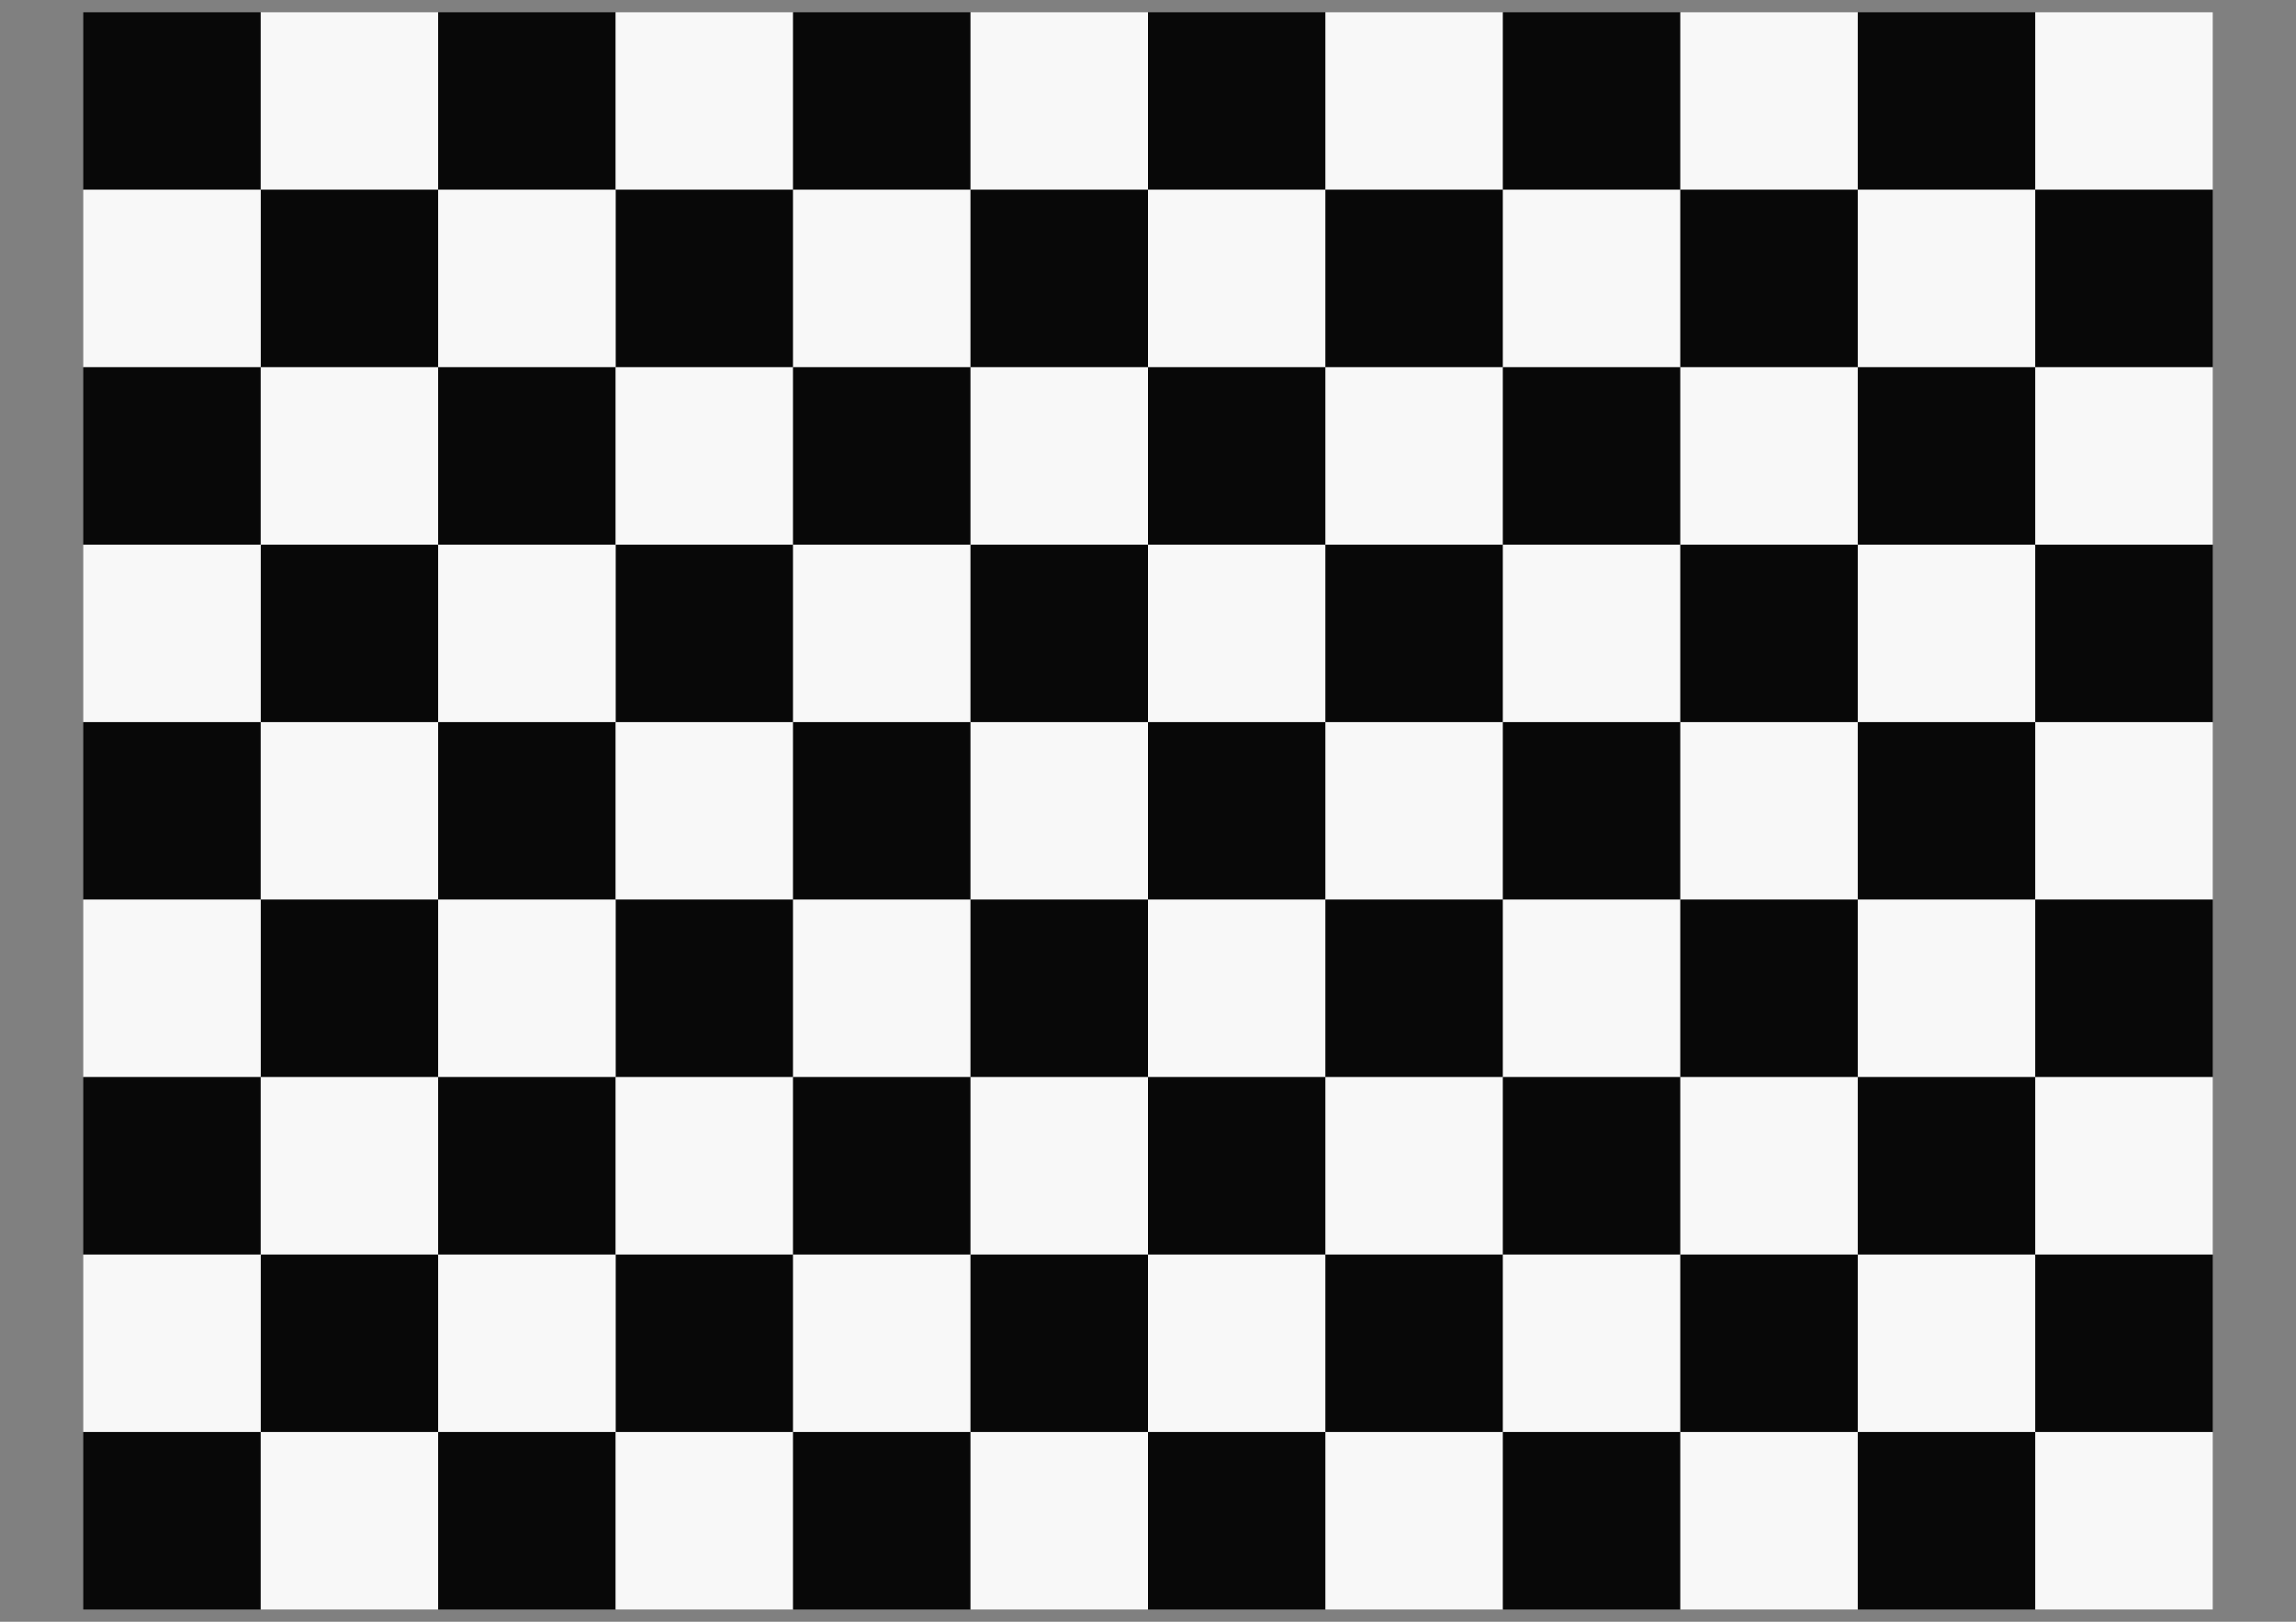 <?xml version="1.0" encoding="UTF-8" standalone="no"?>
<!-- Created with Inkscape (http://www.inkscape.org/) -->

<svg
   xmlns:dc="http://purl.org/dc/elements/1.1/"
   xmlns:cc="http://creativecommons.org/ns#"
   xmlns:rdf="http://www.w3.org/1999/02/22-rdf-syntax-ns#"
   xmlns:svg="http://www.w3.org/2000/svg"
   xmlns="http://www.w3.org/2000/svg"
   xmlns:xlink="http://www.w3.org/1999/xlink"
   xmlns:sodipodi="http://sodipodi.sourceforge.net/DTD/sodipodi-0.dtd"
   xmlns:inkscape="http://www.inkscape.org/namespaces/inkscape"
   width="841mm"
   height="594mm"
   viewBox="0 0 2979.921 2104.724"
   id="svg2"
   version="1.1"
   inkscape:version="0.91 r13725"
   sodipodi:docname="Checkerboard-A1-65mm-11x8.svg">
  <rect x="0" y="0" width="2979.921" height="2104.724" fill="#808080" stroke="none"/>
  <defs
     id="defs4" />
  <sodipodi:namedview
     id="base"
     pagecolor="#ffffff"
     bordercolor="#666666"
     borderopacity="1.0"
     inkscape:pageopacity="0.0"
     inkscape:pageshadow="2"
     inkscape:zoom="0.25"
     inkscape:cx="1239.781"
     inkscape:cy="1655.3811"
     inkscape:document-units="mm"
     inkscape:current-layer="layer1"
     showgrid="false"
     inkscape:snap-bbox="true"
     inkscape:bbox-nodes="true"
     inkscape:window-width="1521"
     inkscape:window-height="1367"
     inkscape:window-x="1013"
     inkscape:window-y="47"
     inkscape:window-maximized="0"
     inkscape:snap-page="true"
     showguides="false" />
  <g
     inkscape:label="Layer 1"
     inkscape:groupmode="layer"
     id="layer1"
     transform="translate(0,1052.362)">
    <g
       id="g18543"
       transform="translate(108.071,15.945)">
      <rect
         y="-1052.362"
         x="7.5969695e-07"
         height="230.315"
         width="230.315"
         id="rect7484"
         style="opacity:0.94;fill:#000000;fill-opacity:1;stroke:none;stroke-width:1.8;stroke-linecap:round;stroke-linejoin:round;stroke-miterlimit:4;stroke-dasharray:none;stroke-dashoffset:0;stroke-opacity:1" />
      <rect
         y="-1052.362"
         x="230.315"
         height="230.315"
         width="230.315"
         id="rect7484-6"
         style="opacity:0.94;fill:#ffffff;fill-opacity:1;stroke:none;stroke-width:1.8;stroke-linecap:round;stroke-linejoin:round;stroke-miterlimit:4;stroke-dasharray:none;stroke-dashoffset:0;stroke-opacity:1" />
      <use
         height="100%"
         width="100%"
         transform="translate(460.63,-1.7187503e-7)"
         id="use14227"
         xlink:href="#rect7484"
         y="0"
         x="0" />
      <use
         transform="translate(460.63,-1.7187503e-7)"
         height="100%"
         width="100%"
         id="use14229"
         xlink:href="#rect7484-6"
         y="0"
         x="0" />
      <use
         height="100%"
         width="100%"
         transform="matrix(-1,0,0,1,460.63,230.315)"
         id="use14233"
         xlink:href="#rect7484"
         y="0"
         x="0" />
      <use
         height="100%"
         width="100%"
         transform="matrix(-1,0,0,1,460.63,230.315)"
         id="use14235"
         xlink:href="#rect7484-6"
         y="0"
         x="0" />
      <use
         height="100%"
         width="100%"
         transform="matrix(-1,0,0,1,921.26,230.315)"
         id="use14237"
         xlink:href="#rect7484"
         y="0"
         x="0" />
      <use
         height="100%"
         width="100%"
         transform="matrix(-1,0,0,1,921.26,230.315)"
         id="use14239"
         xlink:href="#rect7484-6"
         y="0"
         x="0" />
      <use
         height="100%"
         width="100%"
         transform="translate(0,460.63)"
         id="use14243"
         xlink:href="#rect7484"
         y="0"
         x="0" />
      <use
         height="100%"
         width="100%"
         transform="translate(1.0449217e-7,460.63)"
         id="use14245"
         xlink:href="#rect7484-6"
         y="0"
         x="0" />
      <use
         height="100%"
         width="100%"
         transform="translate(460.63,460.63)"
         id="use14247"
         xlink:href="#rect7484"
         y="0"
         x="0" />
      <use
         height="100%"
         width="100%"
         transform="translate(460.63,460.63)"
         id="use14249"
         xlink:href="#rect7484-6"
         y="0"
         x="0" />
      <use
         height="100%"
         width="100%"
         transform="translate(921.26,-1.7187503e-7)"
         id="use15187"
         xlink:href="#rect7484"
         y="0"
         x="0" />
      <use
         height="100%"
         width="100%"
         transform="translate(921.26,8.2812497e-7)"
         id="use15189"
         xlink:href="#use14235"
         y="0"
         x="0" />
      <use
         height="100%"
         width="100%"
         transform="translate(921.26,-1.7187503e-7)"
         id="use15191"
         xlink:href="#use14243"
         y="0"
         x="0" />
      <use
         height="100%"
         width="100%"
         transform="translate(1.4044922e-6,460.63)"
         id="use15693"
         xlink:href="#use14233"
         y="0"
         x="0" />
      <use
         height="100%"
         width="100%"
         transform="translate(4.0449217e-7,460.63)"
         id="use15695"
         xlink:href="#use14235"
         y="0"
         x="0" />
      <use
         height="100%"
         width="100%"
         transform="translate(1.7044922e-6,460.63)"
         id="use15697"
         xlink:href="#use14237"
         y="0"
         x="0" />
      <use
         height="100%"
         width="100%"
         transform="translate(-2.9550783e-7,460.63)"
         id="use15699"
         xlink:href="#use14239"
         y="0"
         x="0" />
      <use
         height="100%"
         width="100%"
         transform="translate(0,460.63)"
         id="use15701"
         xlink:href="#use15189"
         y="0"
         x="0" />
      <use
         height="100%"
         width="100%"
         transform="translate(460.63,-1.7187503e-7)"
         id="use15802"
         xlink:href="#use14229"
         y="0"
         x="0" />
      <use
         height="100%"
         width="100%"
         transform="translate(460.63,8.2812497e-7)"
         id="use15804"
         xlink:href="#use14237"
         y="0"
         x="0" />
      <use
         height="100%"
         width="100%"
         transform="translate(460.63,-1.7187503e-7)"
         id="use15806"
         xlink:href="#use14249"
         y="0"
         x="0" />
      <use
         height="100%"
         width="100%"
         transform="translate(460.63,-1.7187503e-7)"
         id="use15808"
         xlink:href="#use15697"
         y="0"
         x="0" />
      <use
         height="100%"
         width="100%"
         transform="translate(460.63,-1.7187503e-7)"
         id="use16162"
         xlink:href="#use15187"
         y="0"
         x="0" />
      <use
         height="100%"
         width="100%"
         transform="translate(460.63,-1.7187503e-7)"
         id="use16164"
         xlink:href="#use15189"
         y="0"
         x="0" />
      <use
         height="100%"
         width="100%"
         transform="translate(460.63,-1.7187503e-7)"
         id="use16166"
         xlink:href="#use15191"
         y="0"
         x="0" />
      <use
         height="100%"
         width="100%"
         transform="translate(460.63,8.2812497e-7)"
         id="use16168"
         xlink:href="#use15701"
         y="0"
         x="0" />
      <use
         height="100%"
         width="100%"
         transform="translate(0,460.63)"
         id="use16170"
         xlink:href="#use14243"
         y="0"
         x="0" />
      <use
         height="100%"
         width="100%"
         transform="translate(-4.9550783e-7,460.63)"
         id="use16172"
         xlink:href="#use14245"
         y="0"
         x="0" />
      <use
         height="100%"
         width="100%"
         transform="translate(-1.5955078e-6,460.63)"
         id="use16174"
         xlink:href="#use14247"
         y="0"
         x="0" />
      <use
         height="100%"
         width="100%"
         transform="translate(4.0449217e-7,460.63)"
         id="use16176"
         xlink:href="#use14249"
         y="0"
         x="0" />
      <use
         height="100%"
         width="100%"
         transform="translate(2.0449217e-7,460.63)"
         id="use16178"
         xlink:href="#use15191"
         y="0"
         x="0" />
      <use
         height="100%"
         width="100%"
         transform="translate(-2.9550783e-7,460.63)"
         id="use16180"
         xlink:href="#use15806"
         y="0"
         x="0" />
      <use
         height="100%"
         width="100%"
         transform="translate(2.5044922e-6,460.63)"
         id="use16182"
         xlink:href="#use16166"
         y="0"
         x="0" />
      <use
         height="100%"
         width="100%"
         transform="translate(460.63,-1.7187503e-7)"
         id="use16794"
         xlink:href="#use15802"
         y="0"
         x="0" />
      <use
         height="100%"
         width="100%"
         transform="translate(460.63,-1.7187503e-7)"
         id="use16796"
         xlink:href="#use15804"
         y="0"
         x="0" />
      <use
         height="100%"
         width="100%"
         transform="translate(460.63,-1.7187503e-7)"
         id="use16798"
         xlink:href="#use15806"
         y="0"
         x="0" />
      <use
         height="100%"
         width="100%"
         transform="translate(460.63,8.2812497e-7)"
         id="use16800"
         xlink:href="#use15808"
         y="0"
         x="0" />
      <use
         height="100%"
         width="100%"
         transform="translate(460.63,-1.7187503e-7)"
         id="use16802"
         xlink:href="#use16180"
         y="0"
         x="0" />
      <use
         height="100%"
         width="100%"
         transform="translate(-1.9550783e-7,460.63)"
         id="use17161"
         xlink:href="#use15693"
         y="0"
         x="0" />
      <use
         height="100%"
         width="100%"
         transform="translate(-1.9550783e-7,460.63)"
         id="use17163"
         xlink:href="#use15695"
         y="0"
         x="0" />
      <use
         height="100%"
         width="100%"
         transform="translate(1.0449217e-7,460.63)"
         id="use17165"
         xlink:href="#use15697"
         y="0"
         x="0" />
      <use
         height="100%"
         width="100%"
         transform="translate(2.0449217e-7,460.63)"
         id="use17167"
         xlink:href="#use15699"
         y="0"
         x="0" />
      <use
         height="100%"
         width="100%"
         transform="translate(5.0449217e-7,460.63)"
         id="use17169"
         xlink:href="#use15701"
         y="0"
         x="0" />
      <use
         height="100%"
         width="100%"
         transform="translate(-4.9550783e-7,460.63)"
         id="use17171"
         xlink:href="#use15808"
         y="0"
         x="0" />
      <use
         height="100%"
         width="100%"
         transform="translate(4.8044922e-6,460.63)"
         id="use17173"
         xlink:href="#use16168"
         y="0"
         x="0" />
      <use
         height="100%"
         width="100%"
         transform="translate(-2.1955078e-6,460.63)"
         id="use17175"
         xlink:href="#use16800"
         y="0"
         x="0" />
      <use
         height="100%"
         width="100%"
         transform="translate(460.63,-1.7187503e-7)"
         id="use17325"
         xlink:href="#use16162"
         y="0"
         x="0" />
      <use
         height="100%"
         width="100%"
         transform="translate(460.63,-1.7187503e-7)"
         id="use17327"
         xlink:href="#use16164"
         y="0"
         x="0" />
      <use
         height="100%"
         width="100%"
         transform="translate(460.63,8.2812497e-7)"
         id="use17329"
         xlink:href="#use16166"
         y="0"
         x="0" />
      <use
         height="100%"
         width="100%"
         transform="translate(460.63,-1.7187503e-7)"
         id="use17331"
         xlink:href="#use16168"
         y="0"
         x="0" />
      <use
         height="100%"
         width="100%"
         transform="translate(460.63,-1.7187503e-7)"
         id="use17333"
         xlink:href="#use16182"
         y="0"
         x="0" />
      <use
         height="100%"
         width="100%"
         transform="translate(460.63,8.2812497e-7)"
         id="use17335"
         xlink:href="#use17173"
         y="0"
         x="0" />
      <use
         height="100%"
         width="100%"
         transform="translate(460.63,-1.7187503e-7)"
         id="use17807"
         xlink:href="#use16794"
         y="0"
         x="0" />
      <use
         height="100%"
         width="100%"
         transform="translate(460.63,-1.7187503e-7)"
         id="use17809"
         xlink:href="#use16796"
         y="0"
         x="0" />
      <use
         height="100%"
         width="100%"
         transform="translate(460.63,8.2812497e-7)"
         id="use17811"
         xlink:href="#use16798"
         y="0"
         x="0" />
      <use
         height="100%"
         width="100%"
         transform="translate(460.63,-1.7187503e-7)"
         id="use17813"
         xlink:href="#use16800"
         y="0"
         x="0" />
      <use
         height="100%"
         width="100%"
         transform="translate(460.63,-1.7187503e-7)"
         id="use17815"
         xlink:href="#use16802"
         y="0"
         x="0" />
      <use
         height="100%"
         width="100%"
         transform="translate(460.63,8.2812497e-7)"
         id="use17817"
         xlink:href="#use17175"
         y="0"
         x="0" />
      <use
         height="100%"
         width="100%"
         transform="translate(0,460.63)"
         id="use17819"
         xlink:href="#use16170"
         y="0"
         x="0" />
      <use
         height="100%"
         width="100%"
         transform="translate(0,460.63)"
         id="use17821"
         xlink:href="#use16172"
         y="0"
         x="0" />
      <use
         height="100%"
         width="100%"
         transform="translate(-9.5507828e-8,460.63)"
         id="use17823"
         xlink:href="#use16174"
         y="0"
         x="0" />
      <use
         height="100%"
         width="100%"
         transform="translate(-1.9550783e-7,460.63)"
         id="use17825"
         xlink:href="#use16176"
         y="0"
         x="0" />
      <use
         height="100%"
         width="100%"
         transform="translate(-2.9550783e-7,460.63)"
         id="use17827"
         xlink:href="#use16178"
         y="0"
         x="0" />
      <use
         height="100%"
         width="100%"
         transform="translate(2.0449217e-7,460.63)"
         id="use17829"
         xlink:href="#use16180"
         y="0"
         x="0" />
      <use
         height="100%"
         width="100%"
         transform="translate(3.0044922e-6,460.63)"
         id="use17831"
         xlink:href="#use16182"
         y="0"
         x="0" />
      <use
         height="100%"
         width="100%"
         transform="translate(3.5044922e-6,460.63)"
         id="use17833"
         xlink:href="#use16802"
         y="0"
         x="0" />
      <use
         height="100%"
         width="100%"
         transform="translate(1.3044922e-6,460.63)"
         id="use17835"
         xlink:href="#use17333"
         y="0"
         x="0" />
      <use
         height="100%"
         width="100%"
         transform="translate(8.0449217e-7,460.63)"
         id="use17837"
         xlink:href="#use17815"
         y="0"
         x="0" />
      <use
         height="100%"
         width="100%"
         transform="translate(460.63,-1.7187503e-7)"
         id="use18019"
         xlink:href="#use17325"
         y="0"
         x="0" />
      <use
         height="100%"
         width="100%"
         transform="translate(460.63,8.2812497e-7)"
         id="use18021"
         xlink:href="#use17327"
         y="0"
         x="0" />
      <use
         height="100%"
         width="100%"
         transform="translate(460.63,-1.7187503e-7)"
         id="use18023"
         xlink:href="#use17329"
         y="0"
         x="0" />
      <use
         height="100%"
         width="100%"
         transform="translate(460.63,-1.7187503e-7)"
         id="use18025"
         xlink:href="#use17331"
         y="0"
         x="0" />
      <use
         height="100%"
         width="100%"
         transform="translate(460.63,8.2812497e-7)"
         id="use18027"
         xlink:href="#use17333"
         y="0"
         x="0" />
      <use
         height="100%"
         width="100%"
         transform="translate(460.63,-1.7187503e-7)"
         id="use18029"
         xlink:href="#use17335"
         y="0"
         x="0" />
      <use
         height="100%"
         width="100%"
         transform="translate(460.63,-1.171875e-6)"
         id="use18031"
         xlink:href="#use17835"
         y="0"
         x="0" />
      <use
         height="100%"
         width="100%"
         transform="translate(460.63,-1.7187503e-7)"
         id="use18249"
         xlink:href="#use17807"
         y="0"
         x="0" />
      <use
         height="100%"
         width="100%"
         transform="translate(460.63,8.2812497e-7)"
         id="use18251"
         xlink:href="#use17809"
         y="0"
         x="0" />
      <use
         height="100%"
         width="100%"
         transform="translate(460.63,-1.7187503e-7)"
         id="use18253"
         xlink:href="#use17811"
         y="0"
         x="0" />
      <use
         height="100%"
         width="100%"
         transform="translate(460.63,-1.7187503e-7)"
         id="use18255"
         xlink:href="#use17813"
         y="0"
         x="0" />
      <use
         height="100%"
         width="100%"
         transform="translate(460.63,8.2812497e-7)"
         id="use18257"
         xlink:href="#use17815"
         y="0"
         x="0" />
      <use
         height="100%"
         width="100%"
         transform="translate(460.63,-1.7187503e-7)"
         id="use18259"
         xlink:href="#use17817"
         y="0"
         x="0" />
      <use
         height="100%"
         width="100%"
         transform="translate(460.63,4.828125e-6)"
         id="use18261"
         xlink:href="#use17837"
         y="0"
         x="0" />
      <use
         height="100%"
         width="100%"
         transform="translate(0,460.63)"
         id="use18263"
         xlink:href="#use17161"
         y="0"
         x="0" />
      <use
         height="100%"
         width="100%"
         transform="translate(1.0449217e-7,460.63)"
         id="use18265"
         xlink:href="#use17163"
         y="0"
         x="0" />
      <use
         height="100%"
         width="100%"
         transform="translate(4.0449217e-7,460.63)"
         id="use18267"
         xlink:href="#use17165"
         y="0"
         x="0" />
      <use
         height="100%"
         width="100%"
         transform="translate(4.0449217e-7,460.63)"
         id="use18269"
         xlink:href="#use17167"
         y="0"
         x="0" />
      <use
         height="100%"
         width="100%"
         transform="translate(-2.9550783e-7,460.63)"
         id="use18271"
         xlink:href="#use17169"
         y="0"
         x="0" />
      <use
         height="100%"
         width="100%"
         transform="translate(-2.9550783e-7,460.63)"
         id="use18273"
         xlink:href="#use17171"
         y="0"
         x="0" />
      <use
         height="100%"
         width="100%"
         transform="translate(-4.8955078e-6,460.63)"
         id="use18275"
         xlink:href="#use17173"
         y="0"
         x="0" />
      <use
         height="100%"
         width="100%"
         transform="translate(-1.9955078e-6,460.63)"
         id="use18277"
         xlink:href="#use17175"
         y="0"
         x="0" />
      <use
         height="100%"
         width="100%"
         transform="translate(-1.5955078e-6,460.63)"
         id="use18279"
         xlink:href="#use17335"
         y="0"
         x="0" />
      <use
         height="100%"
         width="100%"
         transform="translate(1.4044922e-6,460.63)"
         id="use18281"
         xlink:href="#use17817"
         y="0"
         x="0" />
      <use
         height="100%"
         width="100%"
         transform="translate(1.7044922e-6,460.63)"
         id="use18283"
         xlink:href="#use18029"
         y="0"
         x="0" />
      <use
         height="100%"
         width="100%"
         transform="translate(4.7044922e-6,460.63)"
         id="use18285"
         xlink:href="#use18259"
         y="0"
         x="0" />
      <use
         height="100%"
         width="100%"
         transform="translate(9.6147173e-6,460.63)"
         id="use18519"
         xlink:href="#use17819"
         y="0"
         x="0" />
      <use
         height="100%"
         width="100%"
         transform="translate(9.6147173e-6,460.63)"
         id="use18521"
         xlink:href="#use17821"
         y="0"
         x="0" />
      <use
         height="100%"
         width="100%"
         transform="translate(9.6147173e-6,460.63)"
         id="use18523"
         xlink:href="#use17823"
         y="0"
         x="0" />
      <use
         height="100%"
         width="100%"
         transform="translate(9.6147173e-6,460.63)"
         id="use18525"
         xlink:href="#use17825"
         y="0"
         x="0" />
      <use
         height="100%"
         width="100%"
         transform="translate(9.6147173e-6,460.63)"
         id="use18527"
         xlink:href="#use17827"
         y="0"
         x="0" />
      <use
         height="100%"
         width="100%"
         transform="translate(9.6147173e-6,460.63)"
         id="use18529"
         xlink:href="#use17829"
         y="0"
         x="0" />
      <use
         height="100%"
         width="100%"
         transform="translate(9.6147173e-6,460.63)"
         id="use18531"
         xlink:href="#use17831"
         y="0"
         x="0" />
      <use
         height="100%"
         width="100%"
         transform="translate(9.6147173e-6,460.63)"
         id="use18533"
         xlink:href="#use17833"
         y="0"
         x="0" />
      <use
         height="100%"
         width="100%"
         transform="translate(9.6147173e-6,460.63)"
         id="use18535"
         xlink:href="#use17835"
         y="0"
         x="0" />
      <use
         height="100%"
         width="100%"
         transform="translate(9.6147173e-6,460.63)"
         id="use18537"
         xlink:href="#use17837"
         y="0"
         x="0" />
      <use
         height="100%"
         width="100%"
         transform="translate(9.6147173e-6,460.63)"
         id="use18539"
         xlink:href="#use18031"
         y="0"
         x="0" />
      <use
         height="100%"
         width="100%"
         transform="translate(9.6147173e-6,460.63)"
         id="use18541"
         xlink:href="#use18261"
         y="0"
         x="0" />
    </g>
  </g>
</svg>
